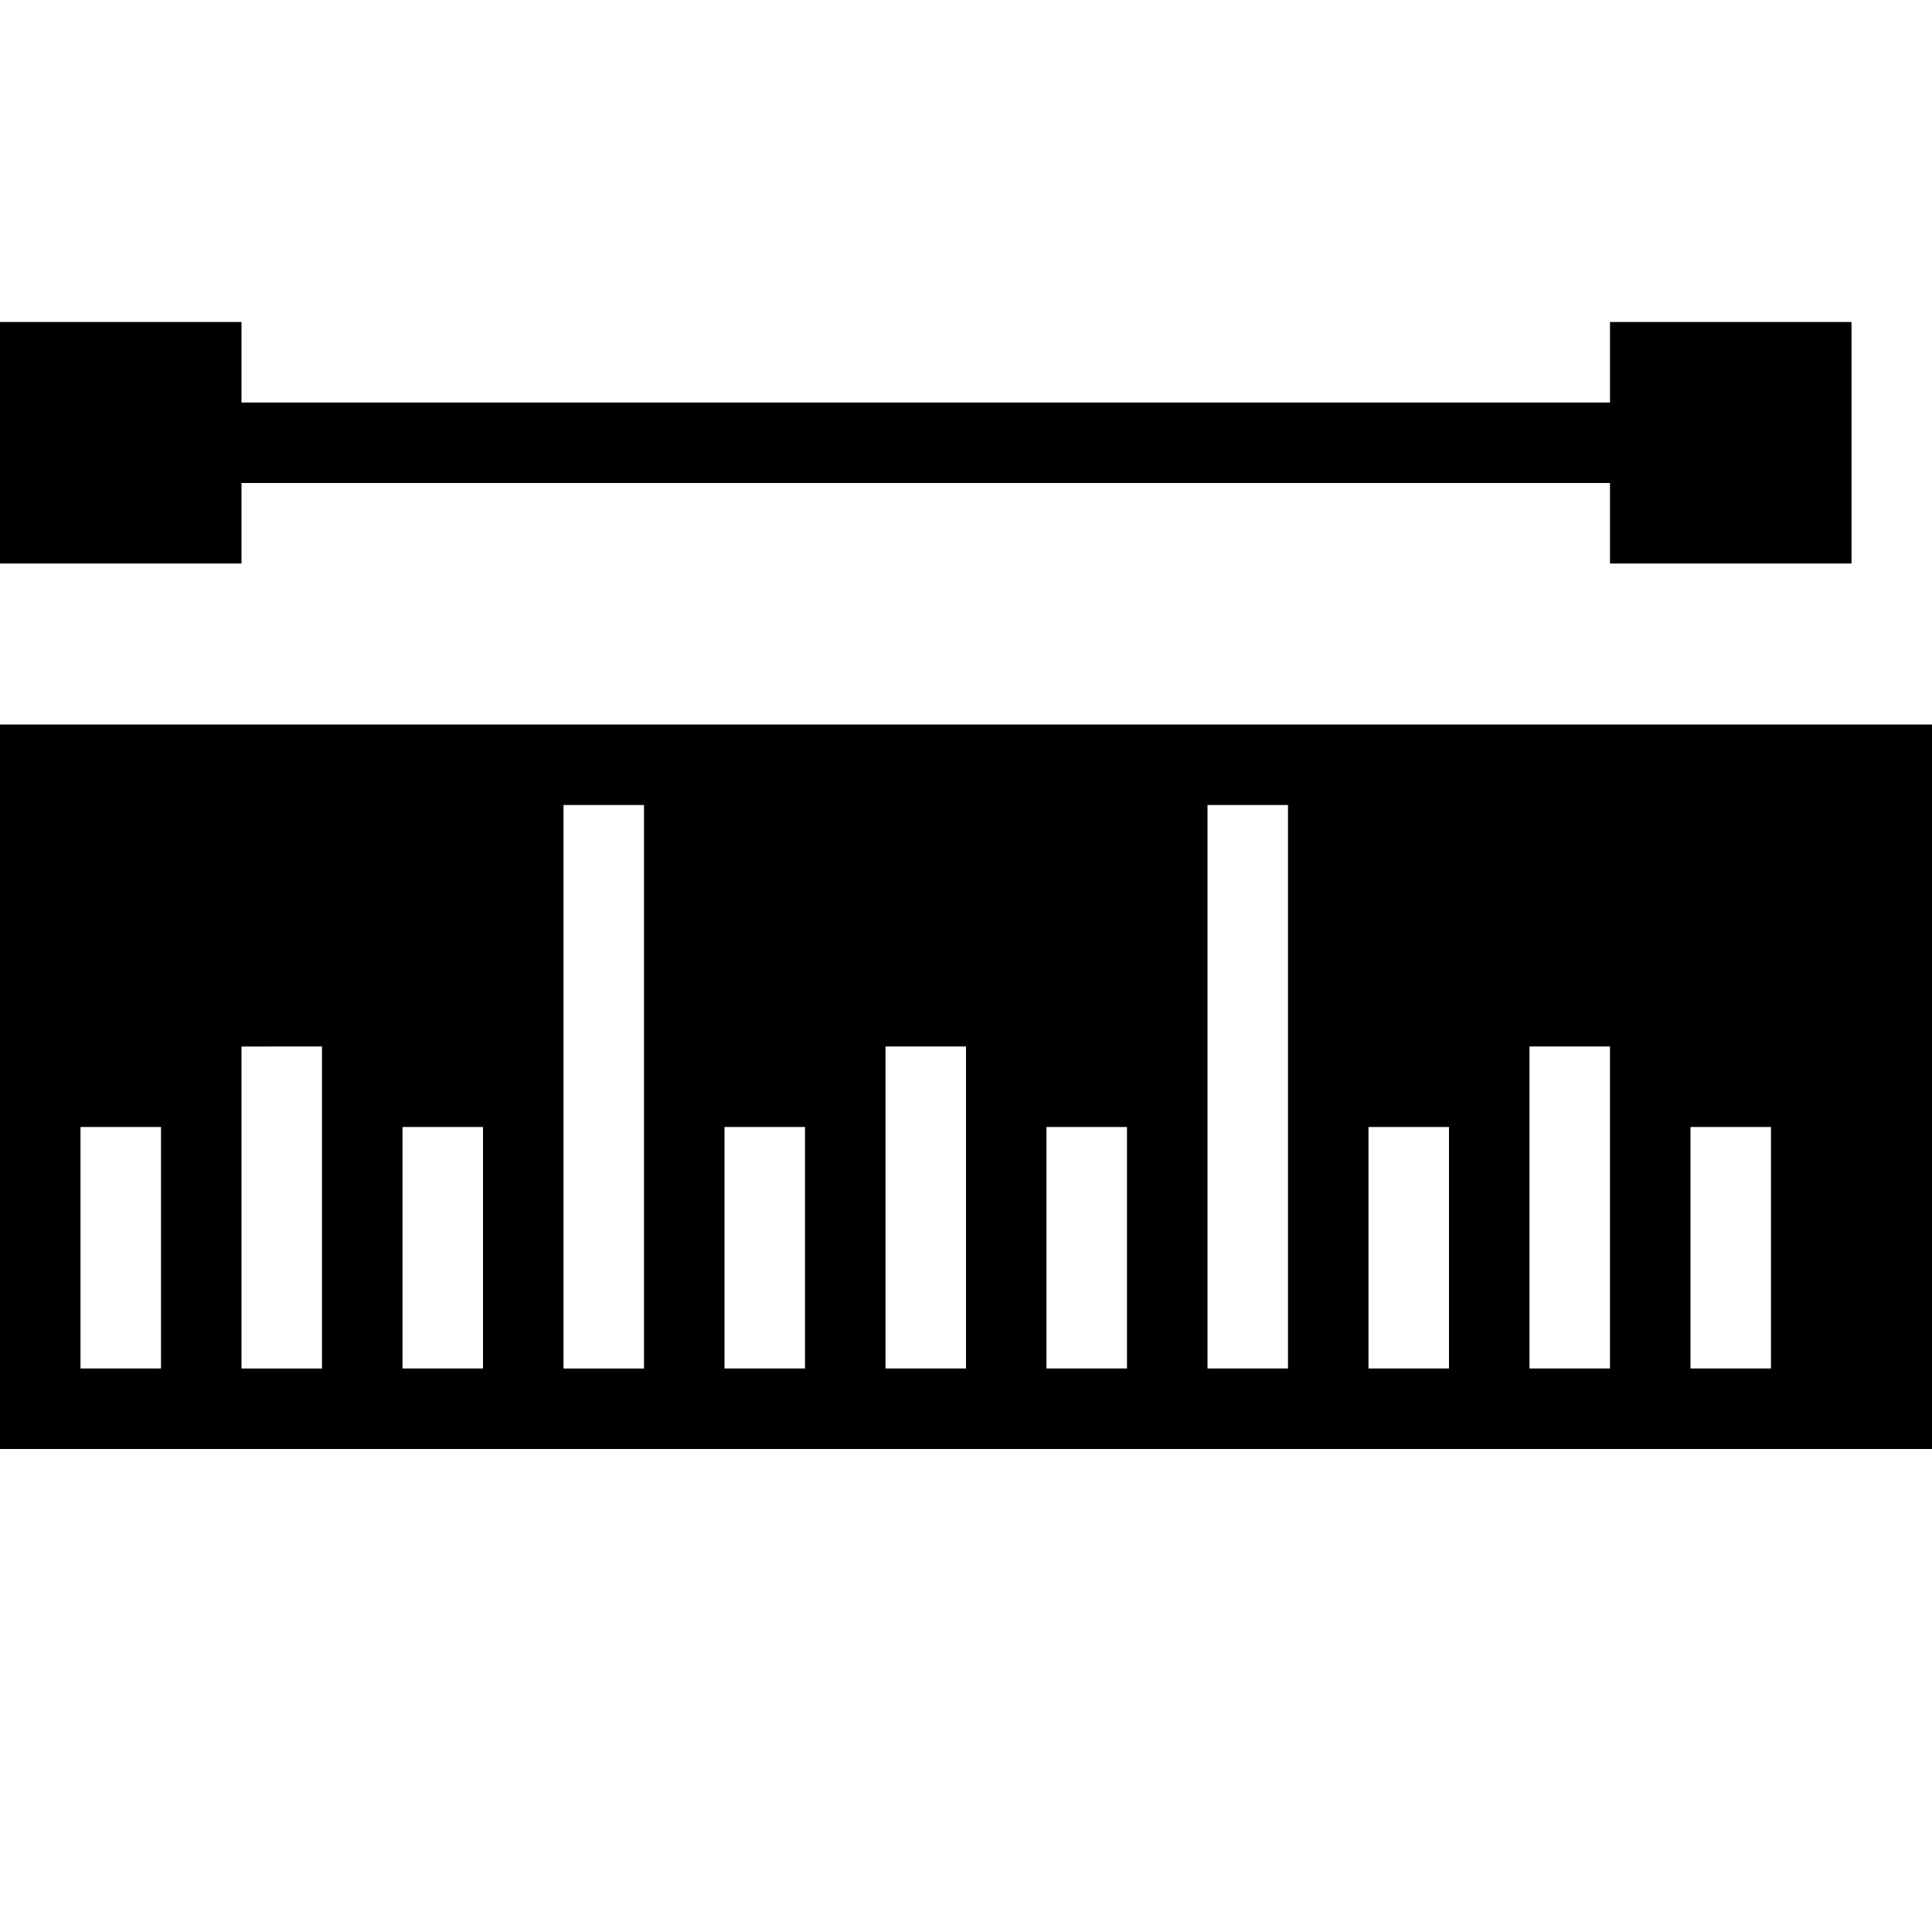 <svg id="icons" xmlns="http://www.w3.org/2000/svg" viewBox="0 0 24 24"><path d="M23 4v3h-3V6H3v1H0V4h3v1h17V4zm1 5v9H0V9zM2 14H1v3h1zm2-1H3v4h1zm2 1H5v3h1zm2-4H7v7h1zm2 4H9v3h1zm2-1h-1v4h1zm2 1h-1v3h1zm2-4h-1v7h1zm2 4h-1v3h1zm2-1h-1v4h1zm2 1h-1v3h1z"/></svg>